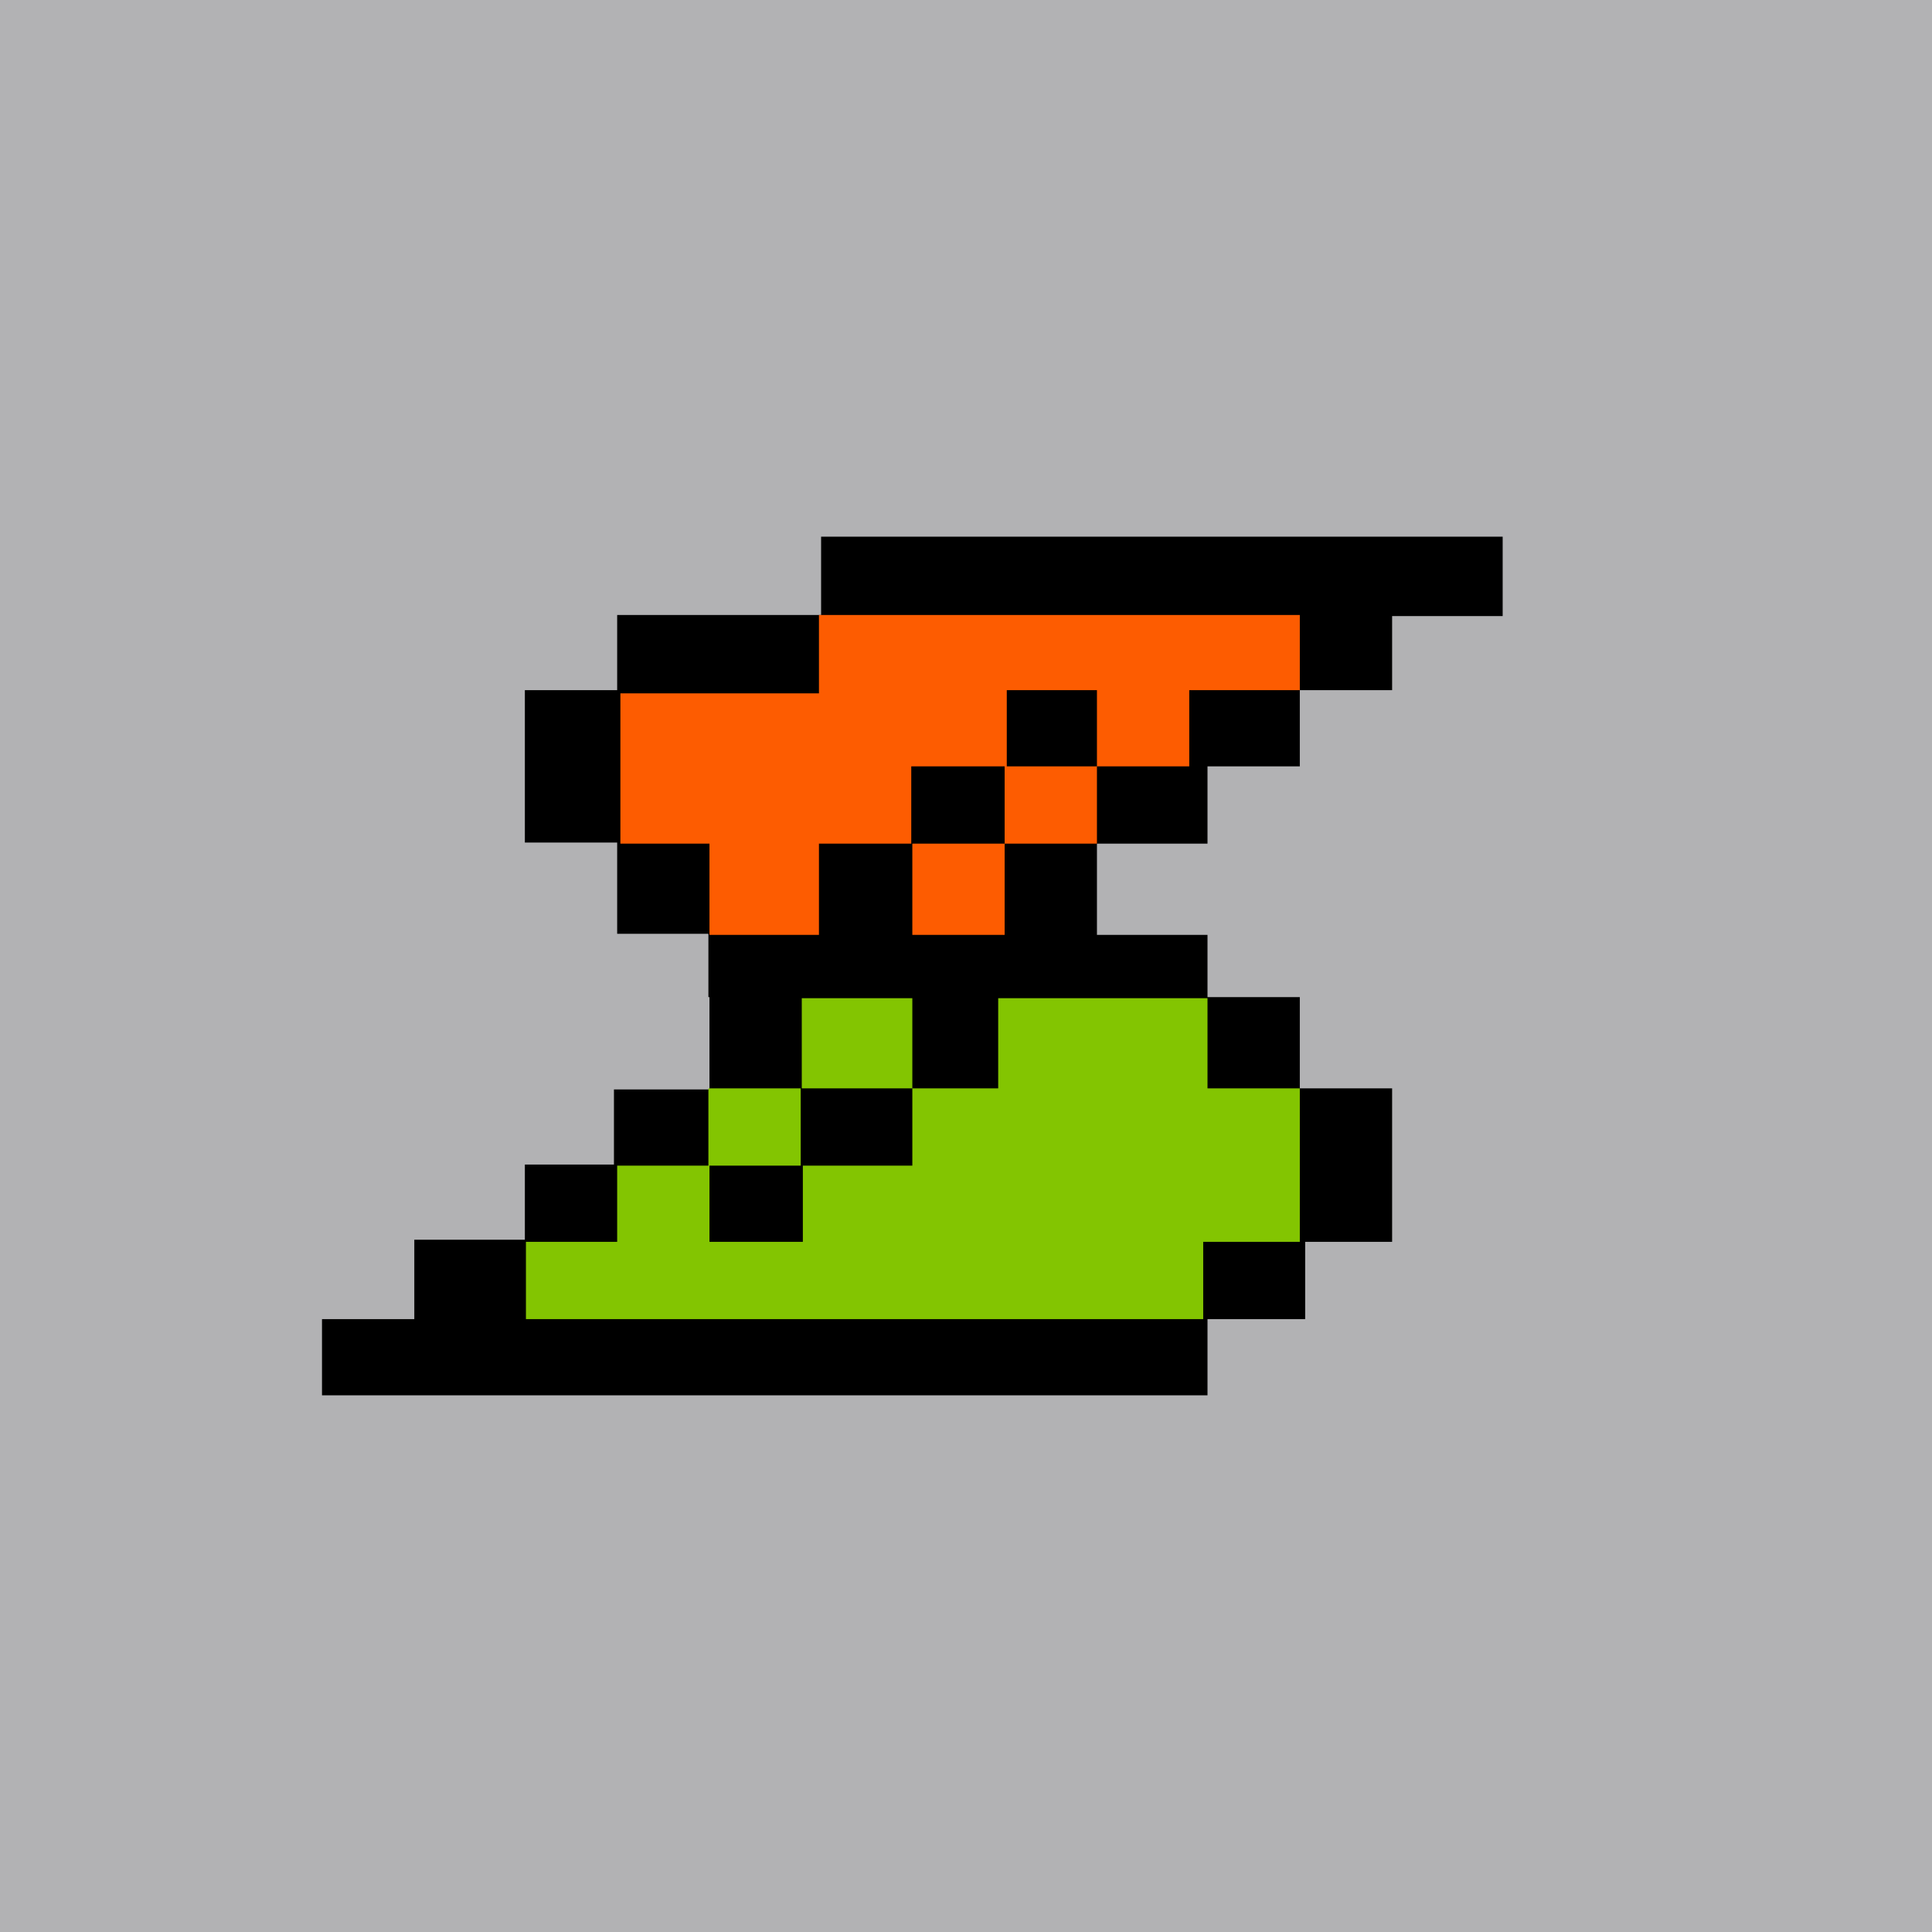 <!-- by TradingView --><svg width="18" height="18" viewBox="0 0 18 18" xmlns="http://www.w3.org/2000/svg"><path fill="#B2B2B4" d="M0 0h18v18H0z"/><path d="M6.6 9.29V8.7h-.85v-.85h-.86V6.43h.86v-.7h1.9V5H14v.74h-1.03v.69h-.86v.71h-.86v.72h-1.03v.85h1.03v.58h.86v.85h.86v1.43h-.81v.72h-.91V13H3v-.71h.86v-.74h1.03v-.7h.83v-.7h.89v-.86Z"/><path d="M6.61 8.71v-.85h-.83v-1.4h1.85v-.73h4.48v.7h-1.03v.71h-.86v-.71h-.84v.71h.84v.72h-.86v-.72h-.87v.72h-.86v.85H6.6Zm2.75-.85H8.5v.85h.86v-.85Z" fill="#FD5C01"/><path d="M11.25 9.29v.85h.86v1.43h-.9v.72H4.9v-.72h2.58v-.71H8.5v-.72h.8V9.3h1.95Zm-3.78.85H8.5V9.3H7.47v.85Zm0 .72H6.6v-.72h.86v.72Zm-1.72.71h.86v-.71h-.86v.71Z" fill="#83C501"/></svg>